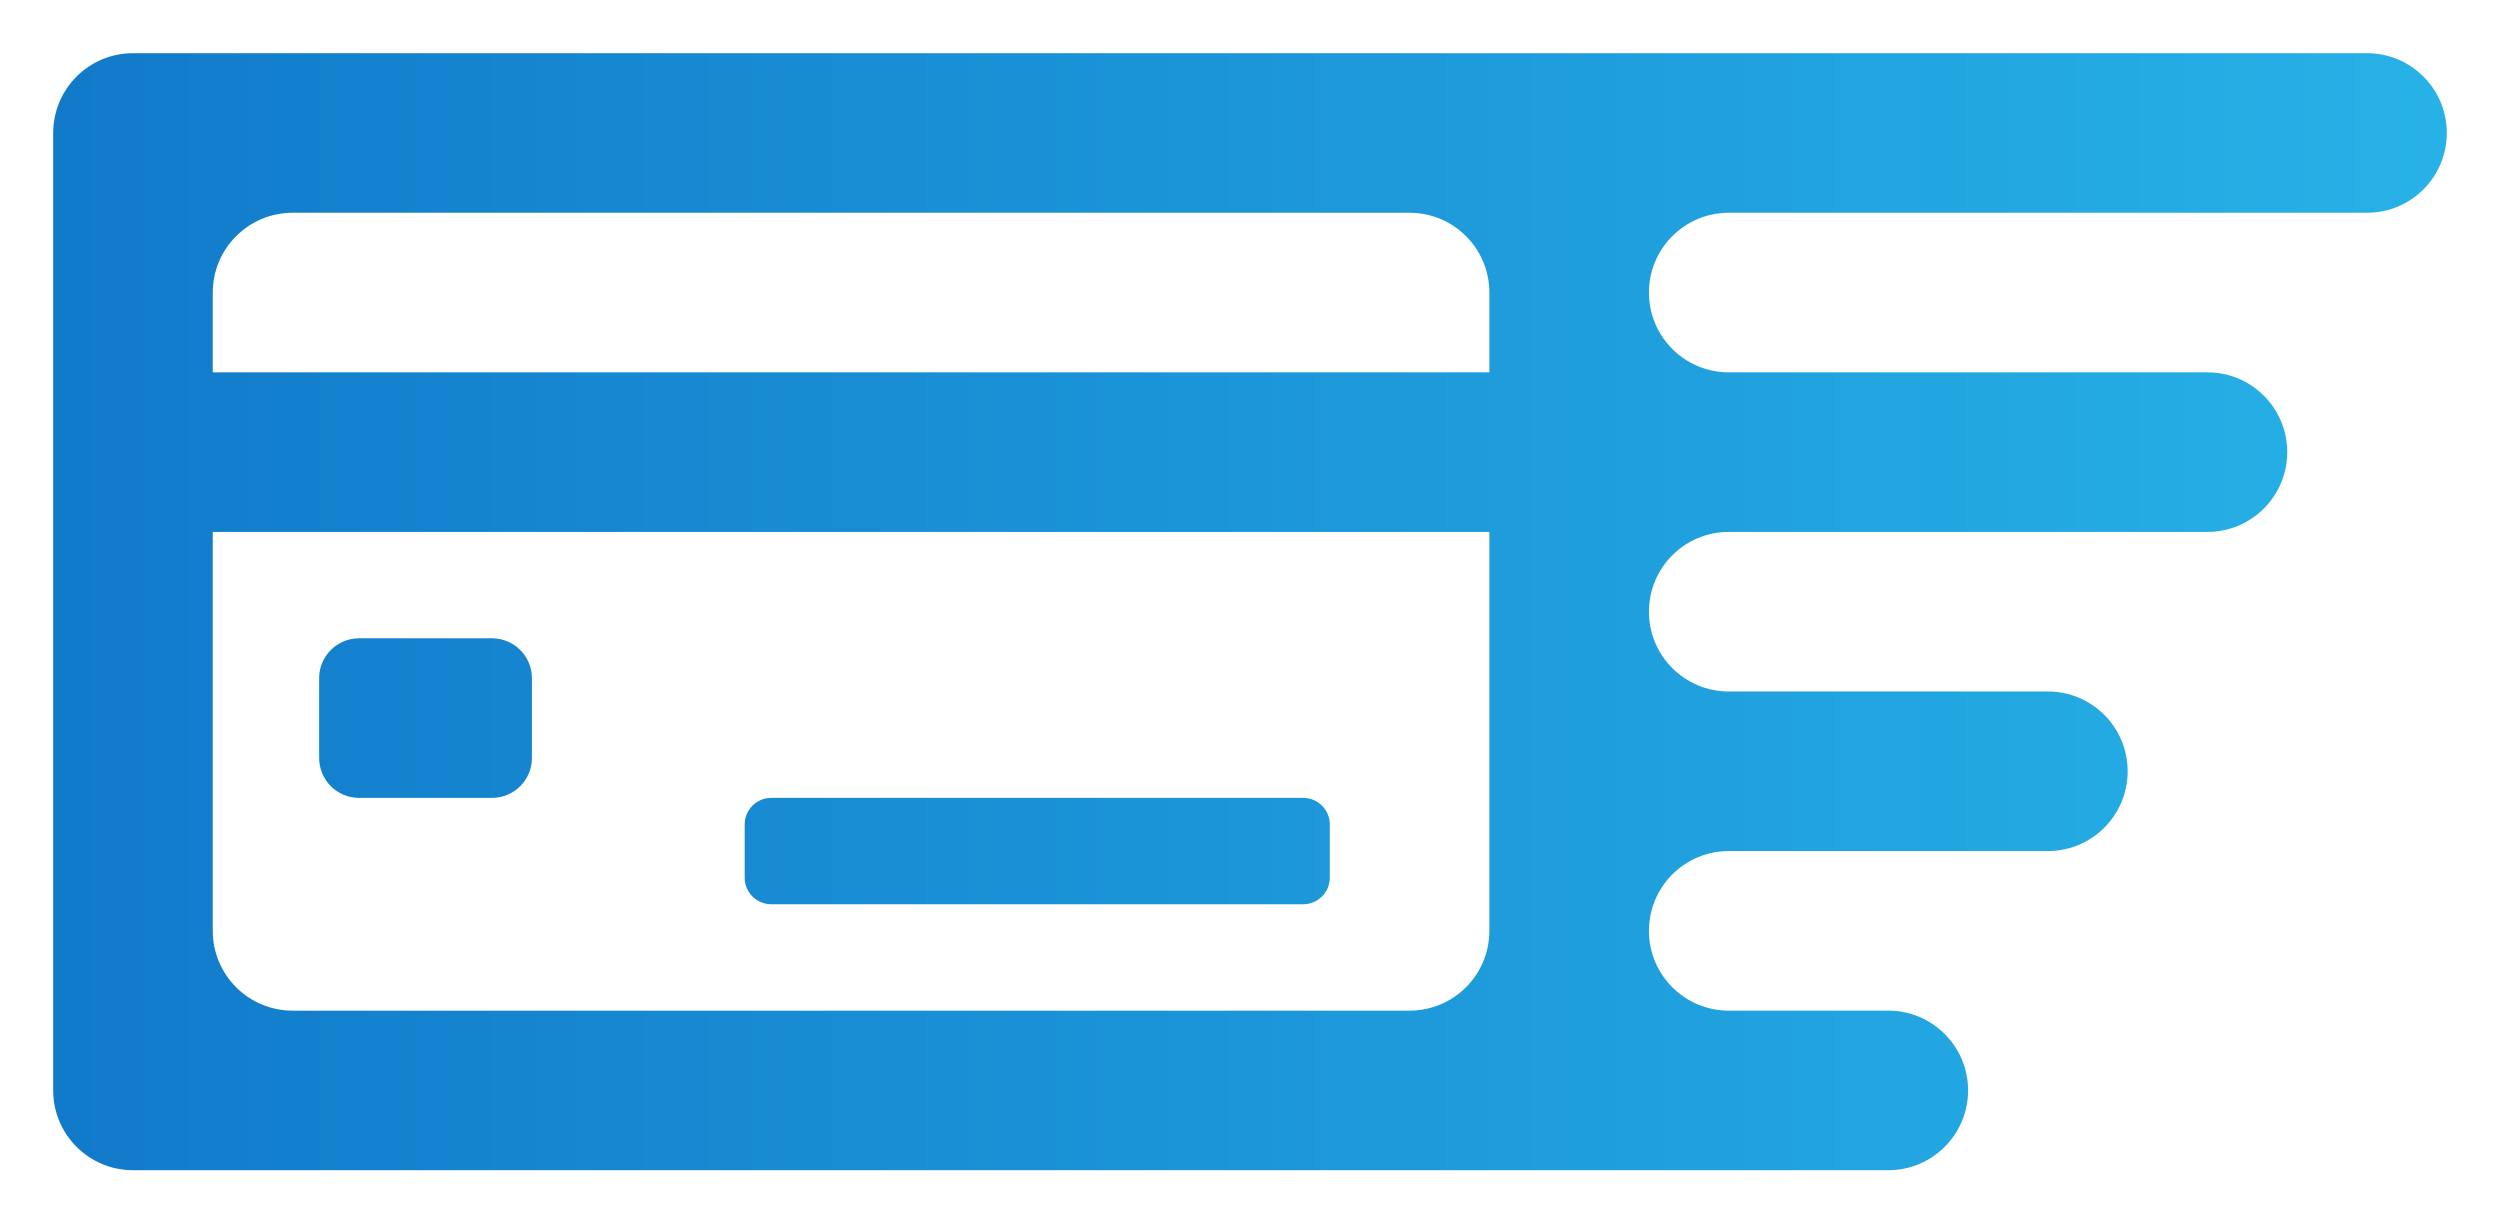 <?xml version="1.0" encoding="UTF-8"?>
<svg width="940px" height="460px" viewBox="0 0 940 460" version="1.1" xmlns="http://www.w3.org/2000/svg" xmlns:xlink="http://www.w3.org/1999/xlink">
    <!-- Generator: Sketch 52.5 (67469) - http://www.bohemiancoding.com/sketch -->
    <title>logo copy 4</title>
    <desc>Created with Sketch.</desc>
    <defs>
        <linearGradient x1="100%" y1="50%" x2="0%" y2="50%" id="linearGradient-1">
            <stop stop-color="#27B2E7" offset="0%"></stop>
            <stop stop-color="#117ACA" offset="100%"></stop>
        </linearGradient>
    </defs>
    <g id="logo-copy-4" stroke="none" stroke-width="1" fill="none" fill-rule="evenodd">
        <path d="M20,50 C20,33.431 33.431,20 50,20 L890,20 C906.569,20 920,33.431 920,50 C920,66.569 906.569,80 890,80 L650,80 C633.431,80 620,93.431 620,110 C620,126.569 633.431,140 650,140 L830,140 C846.569,140 860,153.431 860,170 C860,186.569 846.569,200 830,200 L650,200 C633.431,200 620,213.431 620,230 C620,246.569 633.431,260 650,260 L770,260 C786.569,260 800,273.431 800,290 C800,306.569 786.569,320 770,320 L650,320 C633.431,320 620,333.431 620,350 C620,366.569 633.431,380 650,380 L710,380 C726.569,380 740,393.431 740,410 C740,426.569 726.569,440 710,440 L50,440 C33.431,440 20,426.569 20,410 L20,50 Z M560,140 L560,110 C560,93.431 546.569,80 530,80 L110,80 C93.431,80 80,93.431 80,110 L80,140 L560,140 Z M560,200 L80,200 L80,350 C80,366.569 93.431,380 110,380 L530,380 C546.569,380 560,366.569 560,350 L560,200 Z M135,240 L185,240 C193.284,240 200,246.716 200,255 L200,285 C200,293.284 193.284,300 185,300 L135,300 C126.716,300 120,293.284 120,285 L120,255 C120,246.716 126.716,240 135,240 Z M290,300 L490,300 C495.523,300 500,304.477 500,310 L500,330 C500,335.523 495.523,340 490,340 L290,340 C284.477,340 280,335.523 280,330 L280,310 C280,304.477 284.477,300 290,300 Z" id="Combined-Shape" fill="url(#linearGradient-1)"></path>
    </g>
</svg>